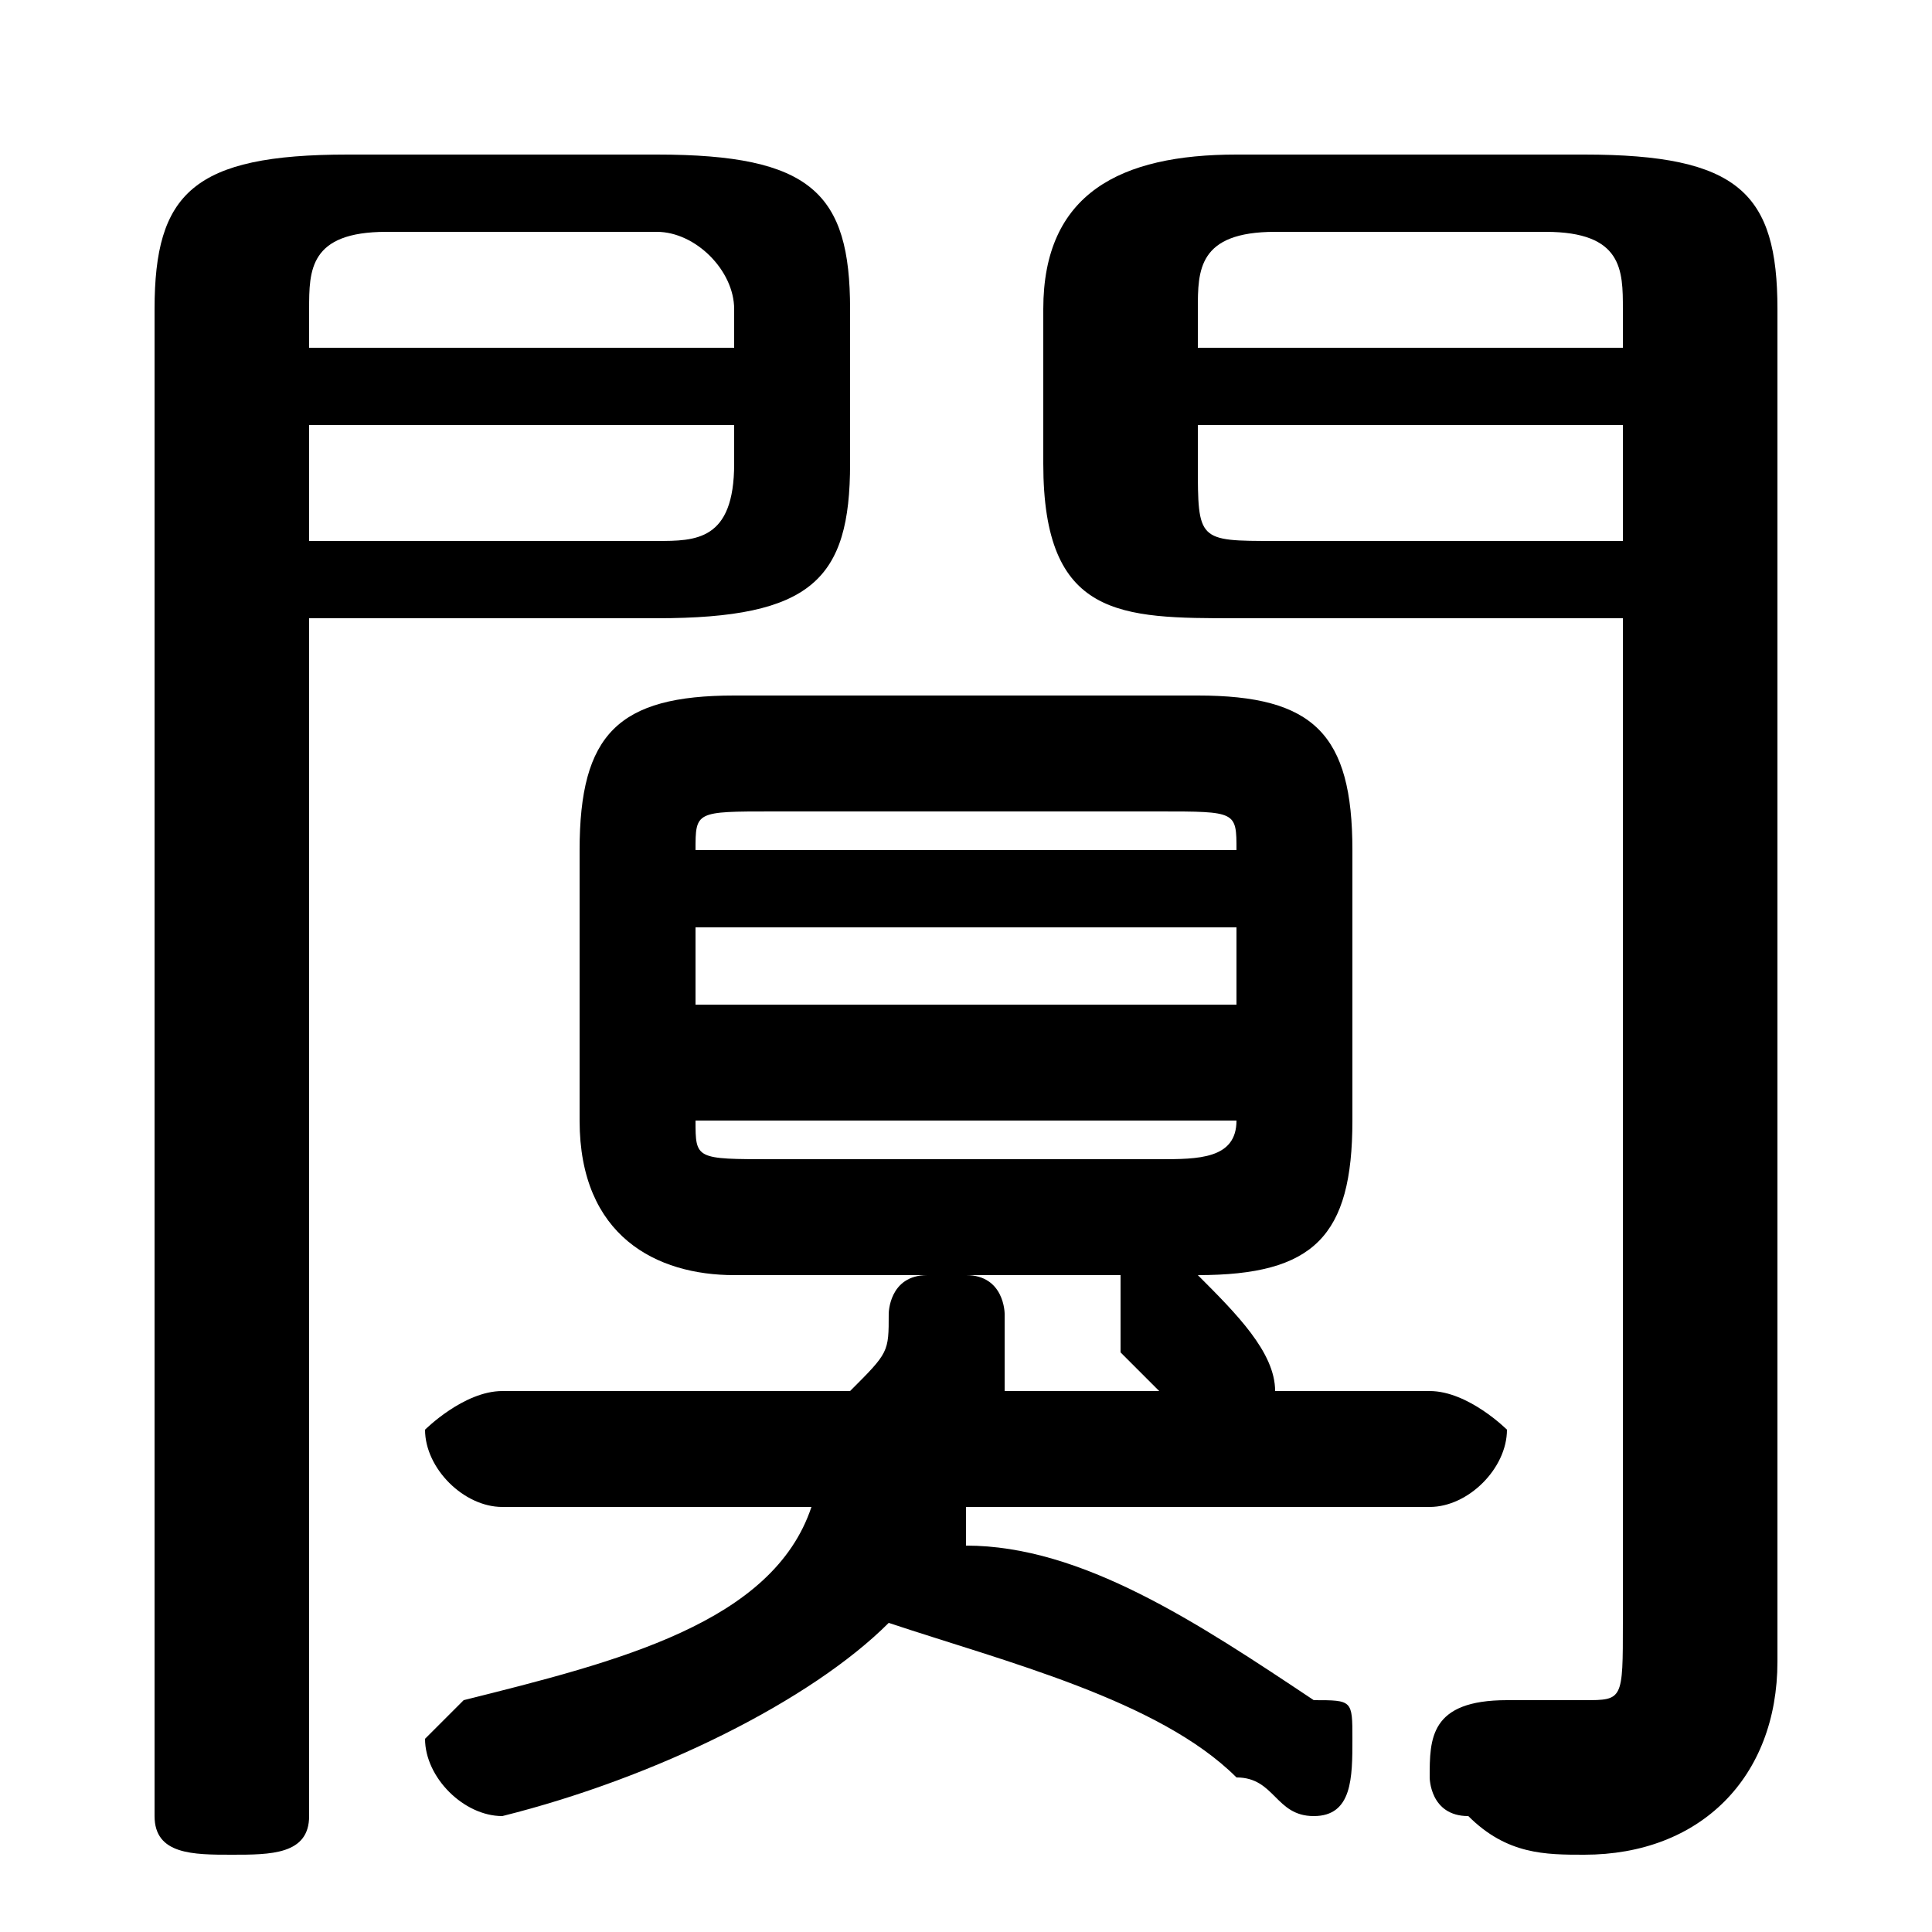 <svg xmlns="http://www.w3.org/2000/svg" viewBox="0 -44.0 50.0 50.0">
    <rect x="0" y="-44.0" width="50.0" height="50.0" fill="#808080" stroke="none"/>
    <g transform="scale(1, -1)">
        <!-- ボディの枠 -->
        <rect x="0" y="-6.0" width="50.0" height="50.0"
            stroke="white" fill="white"/>
        <!-- グリフ座標系の原点 -->
        <circle cx="0" cy="0" r="5" fill="white"/>
        <!-- グリフのアウトライン -->
        <g style="fill:black;stroke:#000000;stroke-width:0;stroke-linecap:round;stroke-linejoin:round;">
        <path d="M 24.0 11.0 C 23.0 11.0 23.0 10.0 23.0 10.0 C 23.0 9.0 23.0 9.0 22.0 8.0 L 13.0 8.0 C 12.0 8.0 11.0 7.0 11.0 7.0 C 11.0 6.0 12.0 5.0 13.0 5.0 L 21.0 5.0 C 20.0 2.0 16.0 1.0 12.0 0.0 C 12.0 -0.0 11.0 -1.0 11.0 -1.0 C 11.0 -2.0 12.0 -3.0 13.0 -3.0 C 17.0 -2.0 21.0 -0.0 23.0 2.0 C 26.0 1.0 30.0 -0.0 32.0 -2.0 C 33.0 -2.0 33.0 -3.0 34.0 -3.0 C 35.0 -3.0 35.0 -2.0 35.0 -1.0 C 35.0 -0.0 35.0 0.0 34.0 0.0 C 31.0 2.0 28.0 4.0 25.0 4.0 C 25.0 5.0 25.0 5.0 25.0 5.0 L 37.0 5.0 C 38.0 5.0 39.0 6.0 39.0 7.0 C 39.0 7.0 38.0 8.0 37.0 8.0 L 34.0 8.0 C 34.0 8.0 34.0 8.0 33.0 8.0 C 33.0 9.0 32.0 10.0 31.0 11.0 C 31.0 11.0 31.0 11.0 31.0 11.0 C 34.0 11.0 35.0 12.0 35.0 15.0 L 35.0 22.0 C 35.0 25.0 34.0 26.0 31.0 26.0 L 19.0 26.0 C 16.0 26.0 15.0 25.0 15.0 22.0 L 15.0 15.0 C 15.0 12.0 17.0 11.0 19.0 11.0 Z M 20.0 14.0 C 18.0 14.0 18.0 14.0 18.0 15.0 L 18.0 15.0 L 32.0 15.0 L 32.0 15.0 C 32.0 14.0 31.0 14.0 30.0 14.0 Z M 18.0 20.0 L 32.0 20.0 L 32.0 18.0 L 18.0 18.0 Z M 32.0 22.0 L 18.0 22.0 L 18.0 22.0 C 18.0 23.0 18.0 23.0 20.0 23.0 L 30.0 23.0 C 32.0 23.0 32.0 23.0 32.0 22.0 Z M 29.0 11.0 C 29.0 11.0 29.0 10.0 29.0 10.0 C 29.0 10.0 29.0 9.0 29.0 9.0 C 29.0 9.0 30.0 8.0 30.0 8.0 L 26.0 8.0 C 26.0 9.0 26.0 9.0 26.0 10.0 C 26.0 10.0 26.0 11.0 25.0 11.0 Z M 8.0 28.0 L 17.0 28.0 C 21.0 28.0 22.0 29.0 22.0 32.0 L 22.0 36.0 C 22.0 39.0 21.0 40.0 17.0 40.0 L 9.0 40.0 C 5.0 40.0 4.0 39.0 4.0 36.0 L 4.0 -3.0 C 4.0 -4.0 5.0 -4.0 6.0 -4.0 C 7.0 -4.0 8.0 -4.0 8.0 -3.0 Z M 8.0 30.0 L 8.0 33.0 L 19.0 33.0 L 19.0 32.0 C 19.0 30.0 18.0 30.0 17.0 30.0 Z M 19.0 35.0 L 8.0 35.0 L 8.0 36.0 C 8.0 37.0 8.0 38.0 10.0 38.0 L 17.0 38.0 C 18.0 38.0 19.0 37.0 19.0 36.0 Z M 42.0 28.0 L 42.0 2.0 C 42.0 0.0 42.0 -0.0 41.0 -0.0 C 40.0 -0.0 40.0 -0.0 39.0 0.0 C 37.0 0.0 37.0 -1.0 37.0 -2.0 C 37.0 -2.0 37.0 -3.0 38.0 -3.0 C 39.0 -4.0 40.0 -4.0 41.0 -4.0 C 44.0 -4.0 46.0 -2.0 46.0 1.0 L 46.0 36.0 C 46.0 39.0 45.0 40.0 41.0 40.0 L 32.0 40.0 C 29.0 40.0 27.0 39.0 27.0 36.0 L 27.0 32.0 C 27.0 28.0 29.0 28.0 32.0 28.0 Z M 42.0 30.0 L 33.0 30.0 C 31.0 30.0 31.0 30.0 31.0 32.0 L 31.0 33.0 L 42.0 33.0 Z M 42.0 35.0 L 31.0 35.0 L 31.0 36.0 C 31.0 37.0 31.0 38.0 33.0 38.0 L 40.0 38.0 C 42.0 38.0 42.0 37.0 42.0 36.0 Z"/>
    </g>
    </g>
</svg>
